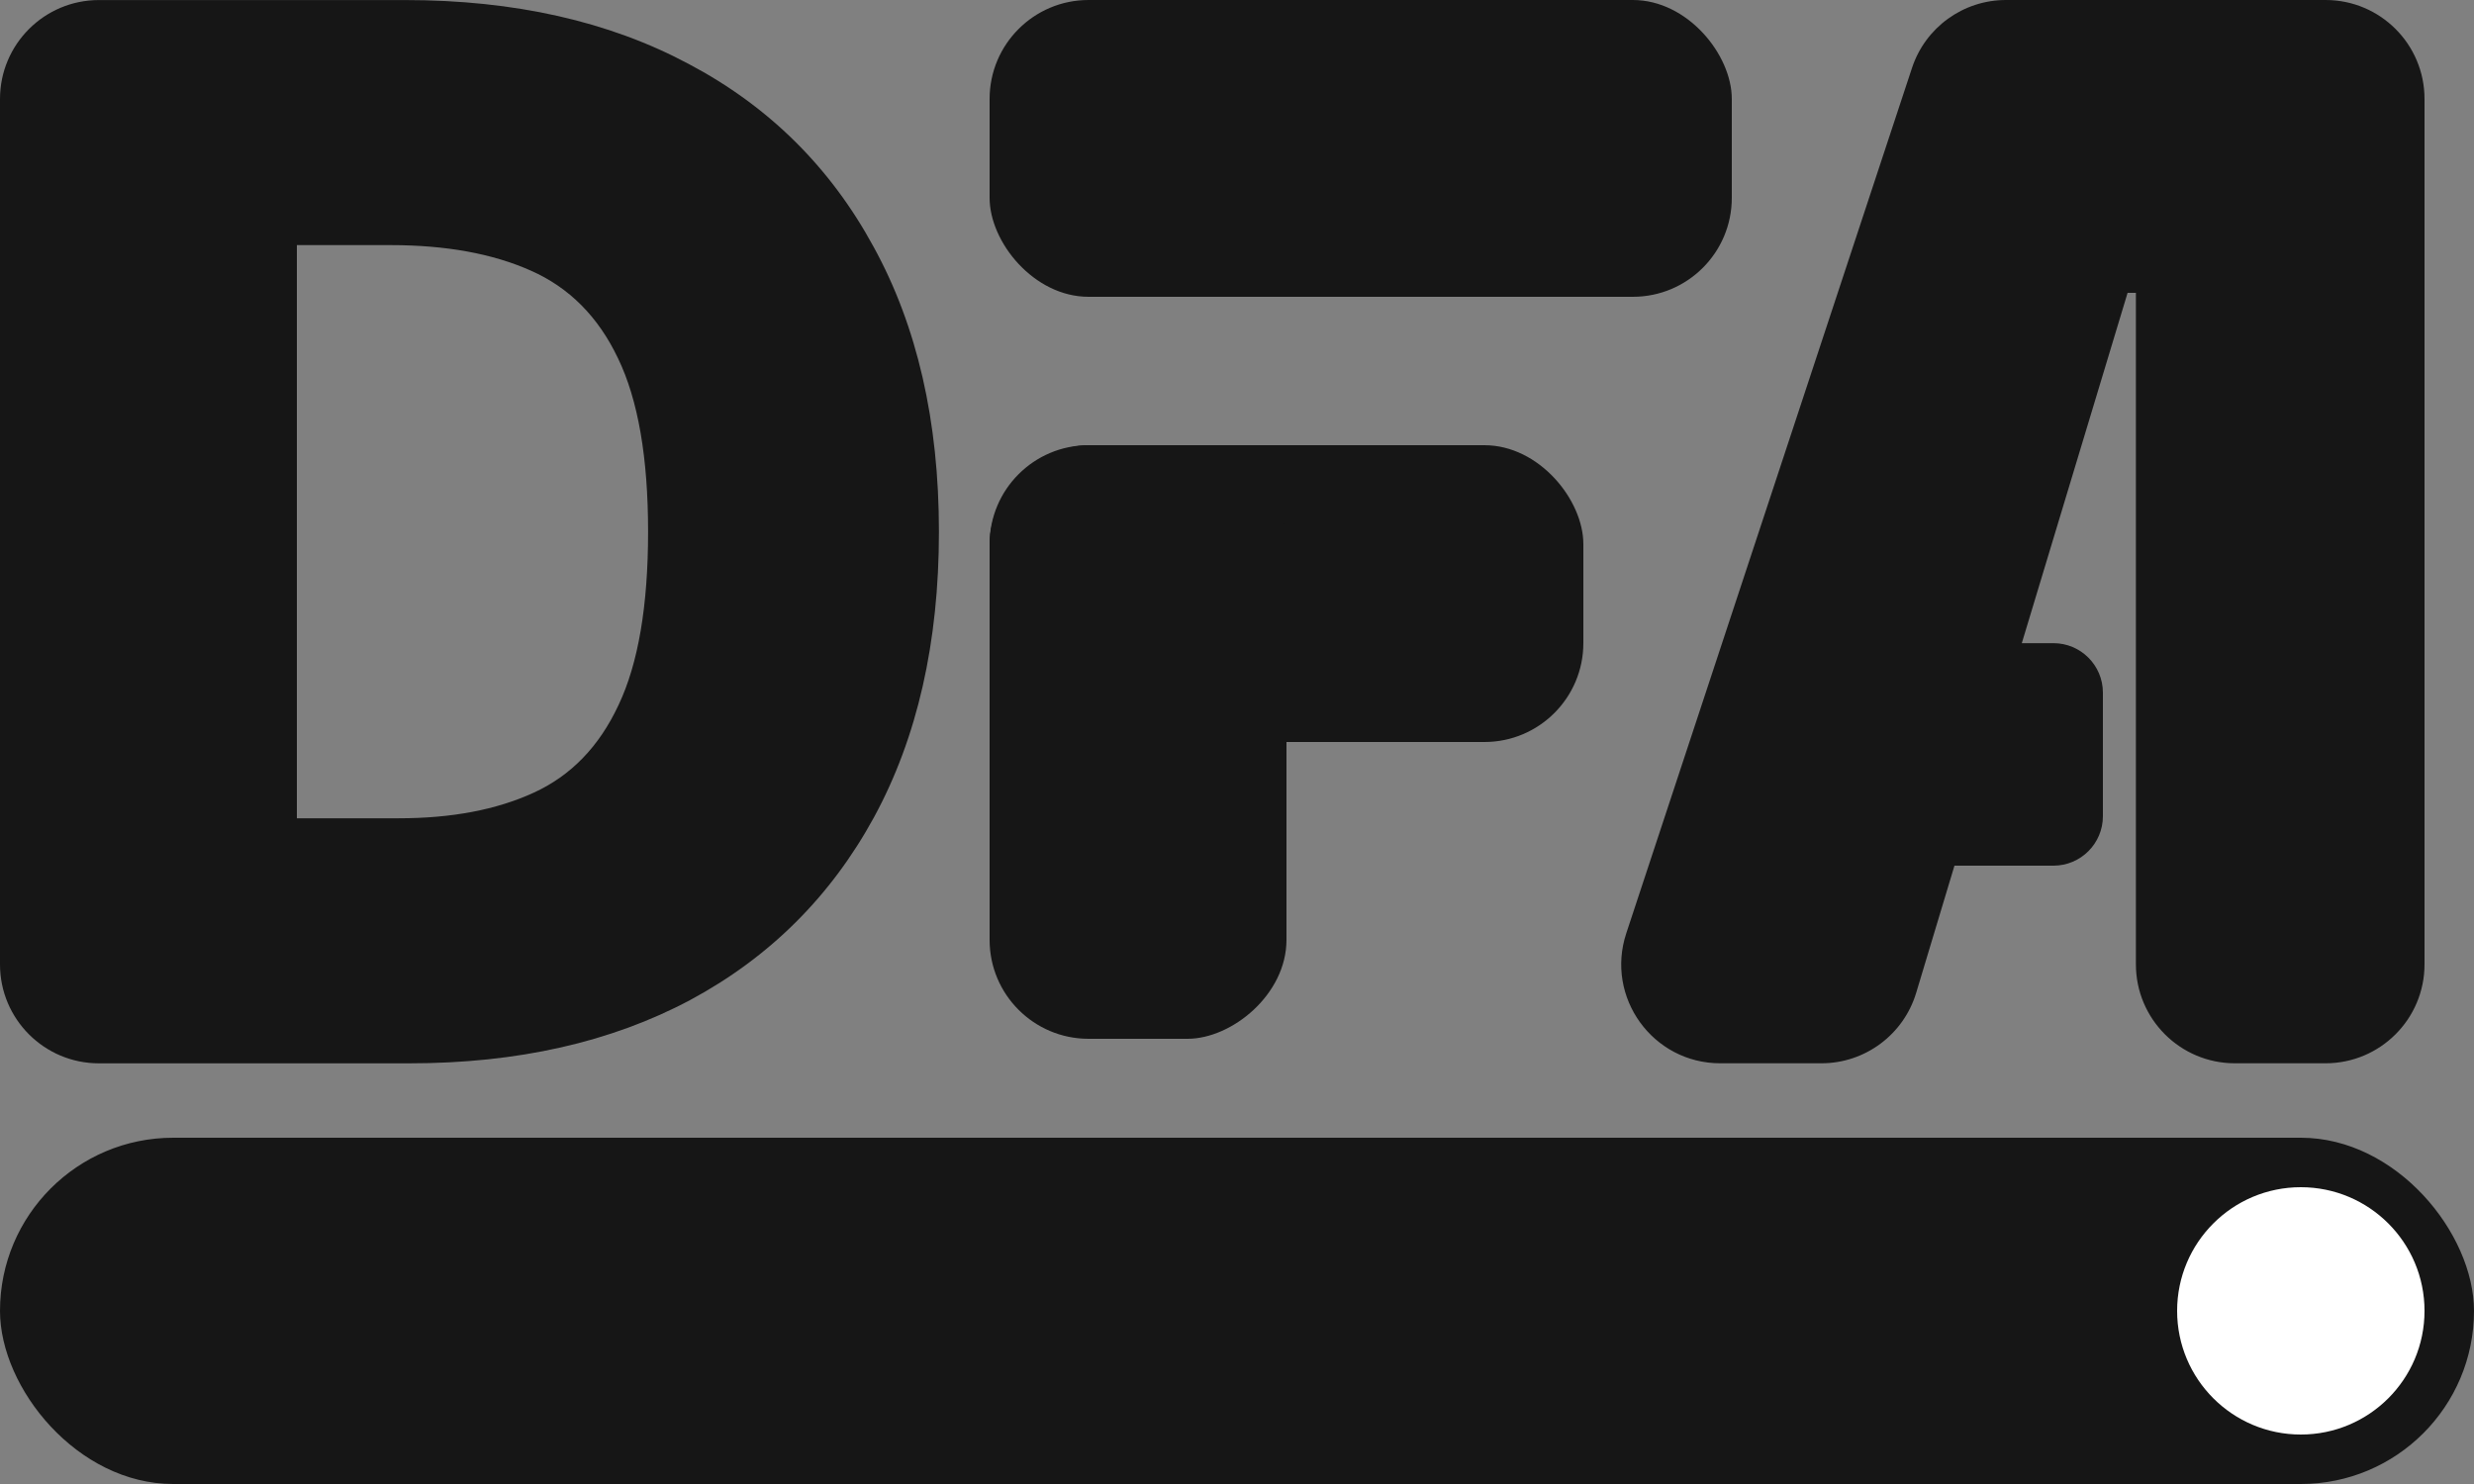 <svg width="50" height="30" viewBox="0 0 50 30" fill="none" xmlns="http://www.w3.org/2000/svg">
<rect x="0" y="0" width="50" height="30" fill="#808080" stroke="none"/>
<rect y="23" width="50" height="7" rx="3.5" fill="#161616"/>
<circle cx="46.5" cy="26.5" r="2.5" fill="white"/>
<path d="M8.271 21.496H2C0.895 21.496 0 20.601 0 19.496V2.001C0 0.897 0.895 0.001 2 0.001H8.187C10.398 0.001 12.308 0.432 13.917 1.292C15.534 2.146 16.779 3.377 17.654 4.987C18.535 6.589 18.976 8.51 18.976 10.749C18.976 12.988 18.539 14.912 17.664 16.521C16.789 18.124 15.551 19.355 13.949 20.216C12.346 21.07 10.454 21.496 8.271 21.496ZM6 16.542H8.061C9.124 16.542 10.03 16.371 10.779 16.028C11.535 15.685 12.108 15.094 12.5 14.254C12.899 13.415 13.098 12.246 13.098 10.749C13.098 9.251 12.896 8.083 12.49 7.243C12.091 6.404 11.503 5.812 10.726 5.47C9.957 5.127 9.012 4.955 7.893 4.955H6V16.542Z" fill="#161616"/>
<path d="M38.726 20.072C38.471 20.916 37.693 21.495 36.811 21.495H34.766C33.404 21.495 32.44 20.162 32.867 18.868L38.642 1.373C38.912 0.554 39.678 0 40.541 0H47C48.105 0 49 0.895 49 2V19.495C49 20.599 48.105 21.495 47 21.495H45.167C44.063 21.495 43.167 20.599 43.167 19.495V5.92H42.999L40.861 13.002H41.5C42.052 13.002 42.5 13.45 42.5 14.002V16.5C42.5 17.052 42.052 17.5 41.5 17.5H39.5L38.726 20.072Z" fill="#161616"/>
<rect x="20" width="15" height="6" rx="2" fill="#161616"/>
<rect x="20" y="9" width="12" height="6" rx="2" fill="#161616"/>
<rect x="26" y="9" width="12" height="6" rx="2" transform="rotate(90 26 9)" fill="#161616"/>
</svg>
